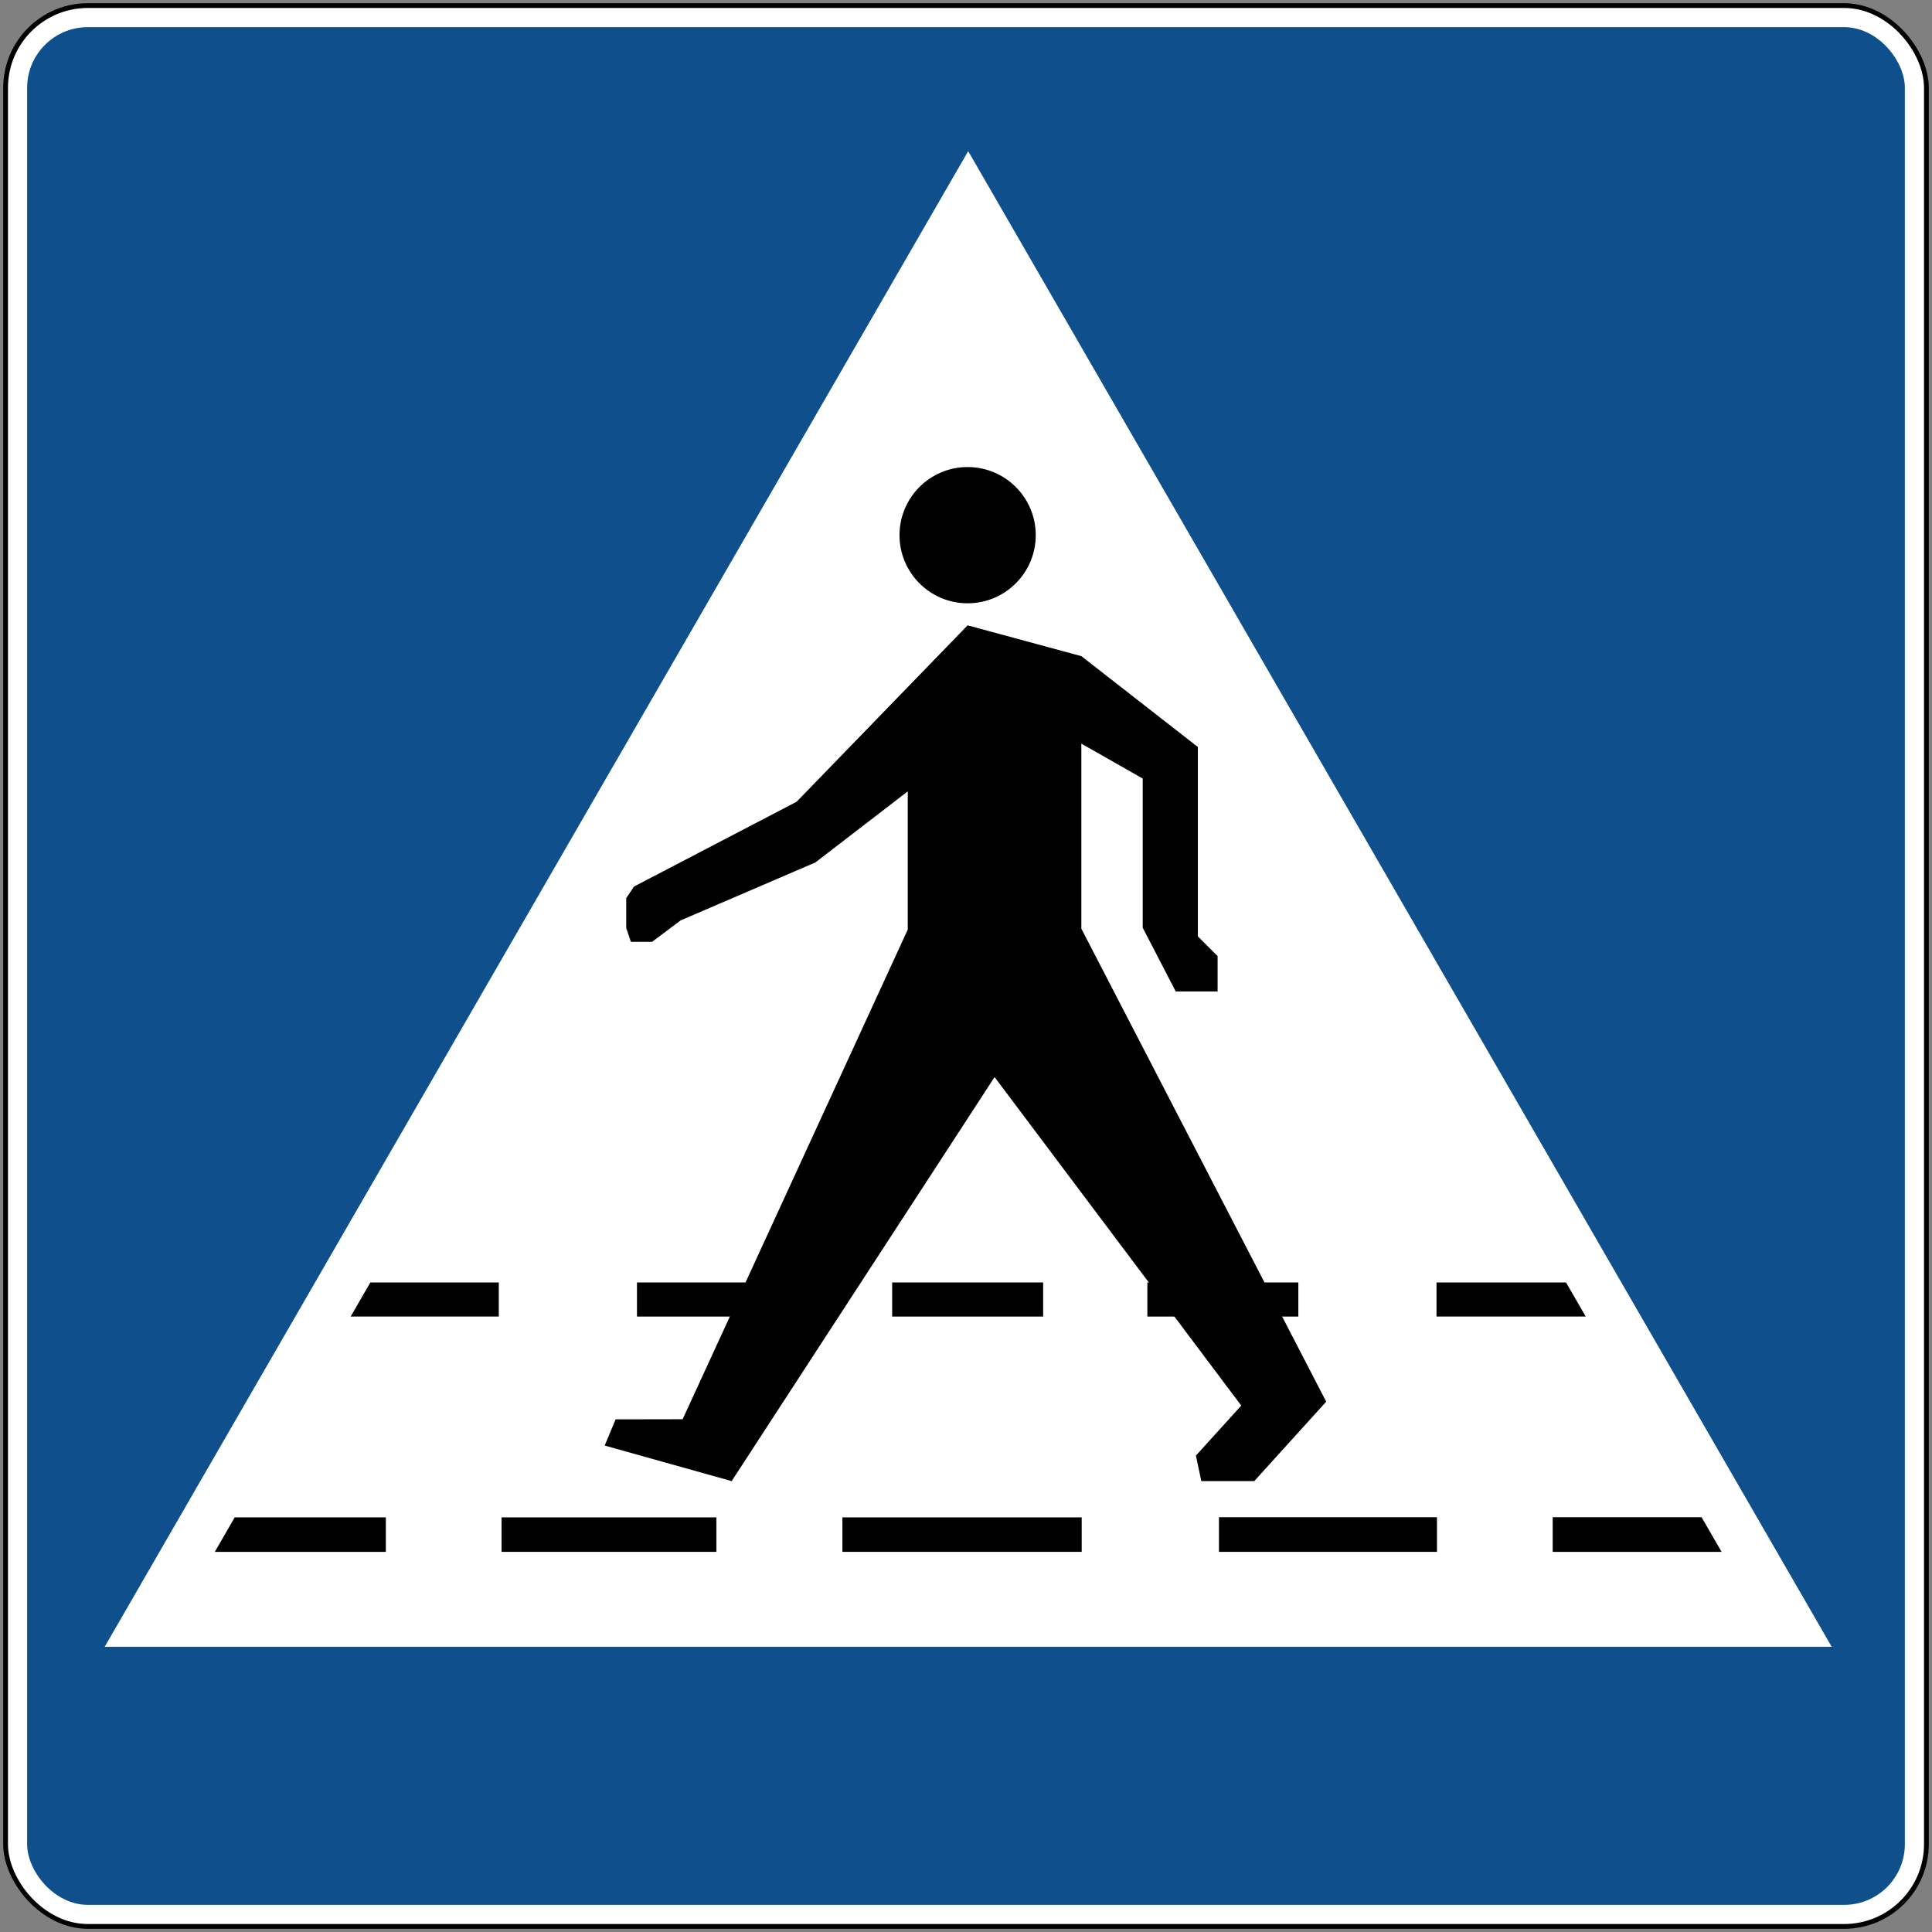 <?xml version="1.0" encoding="UTF-8" standalone="no"?>
<!-- Created with Inkscape (http://www.inkscape.org/) -->

<svg
   width="605"
   height="605"
   viewBox="0 0 160.073 160.073"
   version="1.1"
   id="svg1741"
   inkscape:version="1.1.2 (b8e25be833, 2022-02-05)"
   sodipodi:docname="YU road sign III-6.svg"
   xmlns:inkscape="http://www.inkscape.org/namespaces/inkscape"
   xmlns:sodipodi="http://sodipodi.sourceforge.net/DTD/sodipodi-0.dtd"
   xmlns="http://www.w3.org/2000/svg"
   xmlns:svg="http://www.w3.org/2000/svg">
  <rect x="0" y="0" width="160.073" height="160.073" fill="#808080" stroke="none"/>
  <sodipodi:namedview
     id="namedview1743"
     pagecolor="#ffffff"
     bordercolor="#666666"
     borderopacity="1.0"
     inkscape:pageshadow="2"
     inkscape:pageopacity="0.0"
     inkscape:pagecheckerboard="0"
     inkscape:document-units="mm"
     showgrid="false"
     units="px"
     inkscape:zoom="1.0179639"
     inkscape:cx="199.90885"
     inkscape:cy="317.79122"
     inkscape:window-width="1920"
     inkscape:window-height="1001"
     inkscape:window-x="-9"
     inkscape:window-y="-9"
     inkscape:window-maximized="1"
     inkscape:current-layer="svg1741"
     inkscape:snap-intersection-paths="false"
     inkscape:snap-smooth-nodes="false"
     inkscape:snap-bbox="false"
     inkscape:snap-bbox-edge-midpoints="false"
     inkscape:bbox-nodes="false"
     showguides="true"
     inkscape:guide-bbox="true" />
  <defs
     id="defs1738" />
  <rect
     id="rect67"
     ry="7.011"
     rx="7.011"
     y="0.265"
     x="0.265"
     height="159.544"
     width="159.544"
     style="stroke-width:0.265"
     inkscape:label="rect20" />
  <rect
     id="rect69"
     ry="6.615"
     rx="6.615"
     fill="#ffffff"
     y="0.661"
     x="0.661"
     height="158.75"
     width="158.75"
     style="stroke-width:0.265"
     inkscape:label="rect22" />
  <rect
     id="rect71"
     ry="5.027"
     rx="5.027"
     fill="#0f508c"
     y="2.249"
     x="2.249"
     height="155.575"
     width="155.575"
     style="stroke-width:0.265"
     inkscape:label="rect24" />
  <path
     d="M 80.218,12.524 8.676,136.44 H 151.761 Z"
     style="fill:#ffffff;fill-opacity:1;fill-rule:evenodd;stroke:none;stroke-width:0.467"
     id="path22"
     inkscape:label="tria26" />
  <path
     id="path30717"
     style="fill:#000000;fill-opacity:1;fill-rule:evenodd;stroke:none;stroke-width:3.273"
     d="m 30.684,106.257 -1.631,2.825 12.274,-1.1e-4 v -2.825 z"
     sodipodi:nodetypes="ccccc"
     inkscape:label="path28" />
  <path
     id="path871"
     style="display:inline;fill:#000000;fill-opacity:1;fill-rule:evenodd;stroke:none;stroke-width:3.273"
     d="m 52.775,106.257 v 2.825 h 12.509 v -2.825 z"
     sodipodi:nodetypes="ccccc"
     inkscape:label="path30" />
  <path
     id="path871-4"
     style="display:inline;fill:#000000;fill-opacity:1;fill-rule:evenodd;stroke:none;stroke-width:3.273"
     d="m 73.919,106.257 v 2.825 h 12.509 v -2.825 z"
     sodipodi:nodetypes="ccccc"
     inkscape:label="path32" />
  <path
     id="path871-49"
     style="display:inline;fill:#000000;fill-opacity:1;fill-rule:evenodd;stroke:none;stroke-width:3.273"
     d="m 95.063,106.257 v 2.825 h 12.509 v -2.825 z"
     sodipodi:nodetypes="ccccc"
     inkscape:label="path34" />
  <path
     id="path871-49-6"
     style="display:inline;fill:#000000;fill-opacity:1;fill-rule:evenodd;stroke:none;stroke-width:3.273"
     d="m 119.02,106.257 v 2.825 h 12.364 l -1.631,-2.825 z"
     sodipodi:nodetypes="ccccc"
     inkscape:label="path36" />
  <path
     id="path871-49-4"
     style="display:inline;fill:#000000;fill-opacity:1;fill-rule:evenodd;stroke:none;stroke-width:3.273"
     d="m 31.969,125.72 -12.522,10e-6 -1.65,2.857 h 14.172 z"
     sodipodi:nodetypes="ccccc"
     inkscape:label="path38" />
  <path
     id="path871-49-4-7"
     style="display:inline;fill:#000000;fill-opacity:1;fill-rule:evenodd;stroke:none;stroke-width:3.273"
     d="m 41.557,125.72 v 2.857 h 17.801 v -2.857 z"
     sodipodi:nodetypes="ccccc"
     inkscape:label="path40" />
  <path
     id="path871-49-4-71"
     style="display:inline;fill:#000000;fill-opacity:1;fill-rule:evenodd;stroke:none;stroke-width:3.273"
     d="m 69.796,125.72 v 2.857 h 19.827 v -2.857 z"
     sodipodi:nodetypes="ccccc"
     inkscape:label="path42" />
  <path
     id="path871-49-4-6"
     style="display:inline;fill:#000000;fill-opacity:1;fill-rule:evenodd;stroke:none;stroke-width:3.273"
     d="m 100.995,125.707 v 2.87 h 18.063 v -2.87 z"
     sodipodi:nodetypes="ccccc"
     inkscape:label="path44" />
  <path
     id="path871-49-4-0"
     style="display:inline;fill:#000000;fill-opacity:1;fill-rule:evenodd;stroke:none;stroke-width:3.273"
     d="m 128.646,125.707 v 2.87 h 13.994 l -1.657,-2.87 z"
     sodipodi:nodetypes="ccccc"
     inkscape:label="path46" />
  <path
     style="fill:#000000;fill-opacity:1;stroke-width:0.36"
     d="m 50.102,119.77 0.902,-2.172 5.555,-0.01 18.652,-40.571 V 65.567 l -7.654,5.89 -11.162,4.801 -2.369,1.776 -1.753,-0.001 -0.387,-1.138 v -2.482 l 0.644,-0.96 13.473,-7.025 14.168,-14.617 9.428,2.555 9.649,7.527 v 15.689 l 1.635,1.635 v 2.929 h -3.47 l -2.736,-5.285 v -12.357 l -5.083,-2.891 v 15.33 l 20.287,39.19 -5.961,6.582 h -4.388 l -0.445,-2.113 3.755,-4.146 -20.437,-27.217 -21.785,33.476 z"
     id="path827"
     sodipodi:nodetypes="cccccccccccccccccccccccccccccccc"
     inkscape:label="path48" />
  <ellipse
     style="fill:#000000;fill-opacity:1;stroke:none;stroke-width:0.3;stroke-linecap:round;stroke-miterlimit:4;stroke-dasharray:none;stroke-opacity:1"
     id="path25692"
     cx="80.171"
     cy="44.341"
     rx="5.644"
     ry="5.644"
     inkscape:label="path50" />
</svg>
